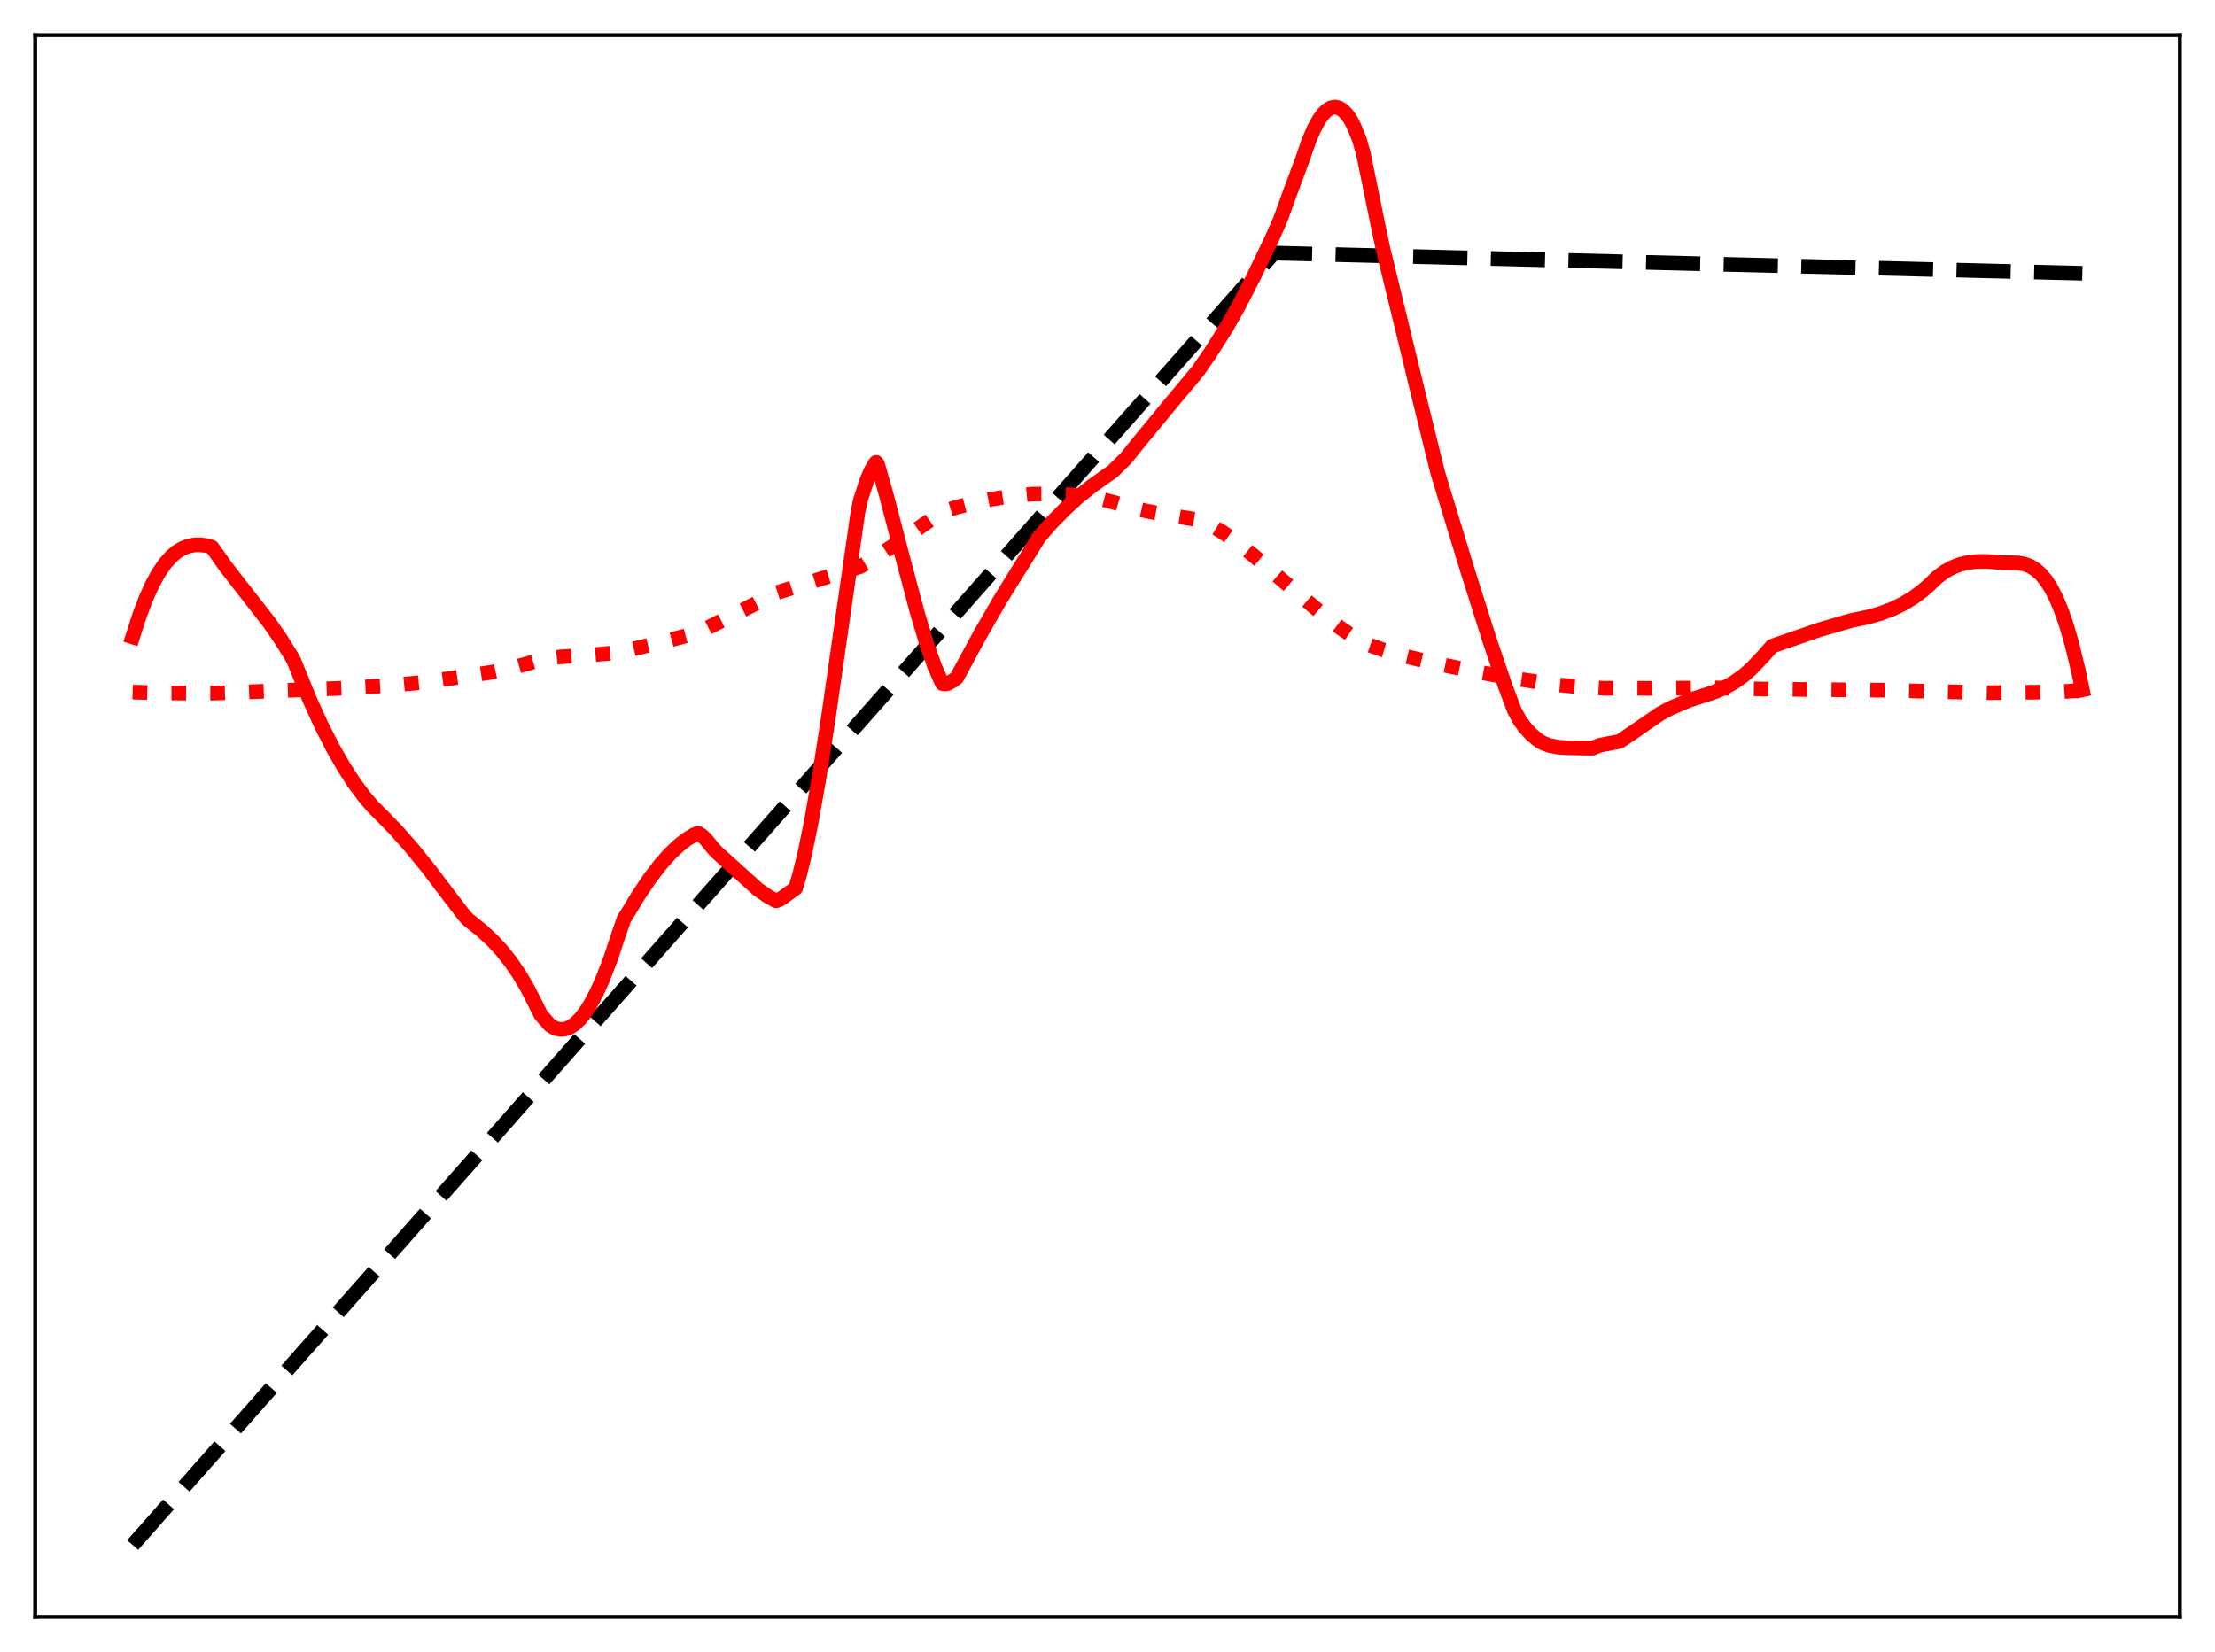 <?xml version="1.0" encoding="utf-8" standalone="no"?>
<!DOCTYPE svg PUBLIC "-//W3C//DTD SVG 1.1//EN"
  "http://www.w3.org/Graphics/SVG/1.1/DTD/svg11.dtd">
<svg xmlns:xlink="http://www.w3.org/1999/xlink" width="453.6pt" height="338.4pt" viewBox="0 0 453.6 338.4" xmlns="http://www.w3.org/2000/svg" version="1.1">
 <defs>
  <style type="text/css">*{stroke-linejoin: round; stroke-linecap: butt}</style>
 </defs>
 <g id="figure_1">
  <g id="patch_1">
   <path d="M 0 338.4 
L 453.6 338.4 
L 453.6 0 
L 0 0 
z
" style="fill: #ffffff"/>
  </g>
  <g id="axes_1">
   <g id="patch_2">
    <path d="M 7.2 331.2 
L 446.4 331.2 
L 446.4 7.2 
L 7.2 7.2 
z
" style="fill: #ffffff"/>
   </g>
   <g id="matplotlib.axis_1"/>
   <g id="matplotlib.axis_2"/>
   <g id="line2d_1">
    <path d="M 27.164 316.473 
L 260.871 51.834 
L 426.436 55.973 
L 426.436 55.973 
" clip-path="url(#p418529d4f8)" style="fill: none; stroke-dasharray: 11.1,4.8; stroke-dashoffset: 0; stroke: #000000; stroke-width: 3"/>
   </g>
   <g id="line2d_2">
    <path d="M 27.164 141.767 
L 33.552 141.955 
L 43.401 141.985 
L 47.127 141.871 
L 70.551 140.947 
L 80.134 140.4 
L 86.522 139.764 
L 91.58 139.049 
L 96.637 138.318 
L 100.896 137.658 
L 104.623 136.866 
L 108.083 135.908 
L 111.543 134.913 
L 115.004 134.534 
L 121.392 134.127 
L 125.651 133.744 
L 127.78 133.377 
L 136.298 131.351 
L 142.687 129.626 
L 144.017 129.041 
L 148.809 126.649 
L 159.19 121.369 
L 167.974 118.602 
L 176.225 116.028 
L 179.153 114.299 
L 182.614 111.984 
L 192.995 104.813 
L 195.657 103.967 
L 199.383 102.995 
L 203.376 102.191 
L 207.635 101.559 
L 211.361 101.211 
L 215.62 101.178 
L 219.347 101.369 
L 222.807 101.766 
L 226.001 102.35 
L 228.397 102.984 
L 231.591 103.938 
L 235.052 104.741 
L 239.311 105.489 
L 245.965 106.58 
L 248.095 107.629 
L 250.49 109.078 
L 253.152 110.96 
L 256.612 113.711 
L 262.468 118.726 
L 270.986 125.938 
L 274.713 128.779 
L 277.907 130.931 
L 279.504 131.811 
L 283.231 133.11 
L 287.489 134.345 
L 292.547 135.566 
L 301.065 137.349 
L 308.518 138.714 
L 317.834 140.153 
L 323.158 140.671 
L 328.215 140.974 
L 339.927 141.005 
L 350.575 140.892 
L 358.294 141.079 
L 363.085 141.166 
L 385.444 141.375 
L 407.005 141.895 
L 421.379 141.738 
L 426.17 141.427 
L 426.436 141.403 
L 426.436 141.403 
" clip-path="url(#p418529d4f8)" style="fill: none; stroke-dasharray: 3,4.95; stroke-dashoffset: 0; stroke: #ff0000; stroke-width: 3"/>
   </g>
   <g id="line2d_3">
    <path d="M 27.164 130.467 
L 28.495 126.287 
L 29.825 122.736 
L 31.156 119.768 
L 32.487 117.341 
L 33.818 115.407 
L 35.149 113.923 
L 36.214 113.029 
L 37.279 112.37 
L 38.343 111.924 
L 39.674 111.63 
L 41.005 111.586 
L 42.602 111.803 
L 43.401 112.093 
L 44.199 113.212 
L 46.329 116.206 
L 49.789 120.653 
L 55.113 127.484 
L 57.508 130.935 
L 59.638 134.372 
L 60.17 135.3 
L 63.364 143.19 
L 65.76 148.462 
L 68.156 153.184 
L 70.285 156.921 
L 72.415 160.23 
L 74.544 163.114 
L 76.407 165.291 
L 78.271 167.138 
L 81.199 170.149 
L 84.393 173.782 
L 87.853 178.057 
L 92.112 183.678 
L 95.04 187.487 
L 95.839 188.358 
L 98.767 190.715 
L 100.896 192.698 
L 102.759 194.712 
L 104.623 197.061 
L 106.486 199.817 
L 108.083 202.557 
L 109.68 205.693 
L 110.745 207.842 
L 112.608 209.981 
L 113.407 210.487 
L 114.205 210.779 
L 115.004 210.874 
L 115.802 210.774 
L 116.601 210.484 
L 117.665 209.802 
L 118.73 208.791 
L 119.795 207.457 
L 120.86 205.806 
L 122.191 203.306 
L 123.521 200.331 
L 125.119 196.149 
L 126.716 191.314 
L 127.78 188.246 
L 129.111 186.112 
L 130.708 183.447 
L 133.104 179.881 
L 135.233 177.105 
L 137.097 175.002 
L 138.96 173.221 
L 140.557 171.966 
L 142.154 170.973 
L 142.953 170.68 
L 143.751 171.159 
L 144.55 171.934 
L 145.881 173.563 
L 146.679 174.468 
L 155.197 182.166 
L 157.327 183.649 
L 158.924 184.524 
L 159.722 184.228 
L 160.521 183.679 
L 162.916 181.944 
L 163.715 179.305 
L 164.78 174.974 
L 166.111 168.494 
L 167.708 159.418 
L 169.571 147.478 
L 172.499 127.061 
L 175.693 104.903 
L 176.225 102.362 
L 177.556 98.327 
L 178.355 96.439 
L 179.153 95.028 
L 179.42 94.702 
L 179.686 95.022 
L 181.549 101.555 
L 184.743 113.799 
L 187.937 125.8 
L 189.801 131.99 
L 191.398 136.492 
L 192.729 139.518 
L 192.995 140.032 
L 193.527 140.112 
L 194.06 140.017 
L 195.124 139.443 
L 195.923 138.833 
L 200.714 129.971 
L 204.707 123.043 
L 208.167 117.45 
L 211.628 111.914 
L 212.692 110.145 
L 215.354 107.072 
L 218.016 104.343 
L 220.678 101.919 
L 223.606 99.56 
L 226.8 97.291 
L 227.865 96.564 
L 228.929 95.492 
L 230.527 93.927 
L 232.922 90.952 
L 239.577 82.856 
L 245.433 75.861 
L 245.965 75.025 
L 247.828 72.369 
L 251.289 66.877 
L 253.684 62.612 
L 256.612 56.93 
L 260.339 49.166 
L 262.202 44.959 
L 264.332 39.065 
L 266.727 32.622 
L 268.058 28.787 
L 269.123 26.322 
L 270.188 24.397 
L 270.986 23.313 
L 271.785 22.539 
L 272.583 22.076 
L 273.382 21.927 
L 274.18 22.095 
L 274.979 22.581 
L 275.777 23.386 
L 276.576 24.514 
L 277.375 26.083 
L 278.439 28.773 
L 279.238 31.647 
L 282.166 45.99 
L 283.231 51.01 
L 290.151 79.476 
L 294.41 96.775 
L 300.532 116.872 
L 305.057 131.178 
L 308.252 140.551 
L 310.115 145.507 
L 311.18 147.5 
L 312.244 148.967 
L 313.575 150.428 
L 314.906 151.545 
L 315.971 152.214 
L 317.302 152.695 
L 318.899 153.02 
L 320.762 153.169 
L 326.086 153.261 
L 327.683 152.632 
L 331.676 151.877 
L 334.337 150.074 
L 339.927 146.219 
L 342.057 145.071 
L 346.049 143.371 
L 348.179 142.711 
L 351.107 141.746 
L 353.236 140.826 
L 355.1 139.787 
L 356.963 138.467 
L 358.56 137.063 
L 360.956 134.562 
L 362.553 132.75 
L 362.819 132.415 
L 363.884 132.005 
L 372.668 128.976 
L 379.056 127.113 
L 382.516 126.396 
L 385.178 125.632 
L 387.574 124.72 
L 389.703 123.686 
L 391.833 122.401 
L 393.696 121.016 
L 395.027 119.864 
L 396.624 118.309 
L 398.221 117.107 
L 399.818 116.218 
L 401.415 115.6 
L 403.012 115.215 
L 404.876 115.003 
L 407.005 114.998 
L 410.199 115.259 
L 411.53 115.254 
L 413.393 115.316 
L 414.724 115.581 
L 415.789 115.999 
L 416.854 116.652 
L 417.919 117.588 
L 418.983 118.858 
L 420.048 120.512 
L 421.113 122.598 
L 422.177 125.167 
L 423.242 128.268 
L 424.307 131.953 
L 425.638 137.464 
L 426.436 141.293 
L 426.436 141.293 
" clip-path="url(#p418529d4f8)" style="fill: none; stroke: #ff0000; stroke-width: 3; stroke-linecap: square"/>
   </g>
   <g id="patch_3">
    <path d="M 7.2 331.2 
L 7.2 7.2 
" style="fill: none; stroke: #000000; stroke-width: 0.8; stroke-linejoin: miter; stroke-linecap: square"/>
   </g>
   <g id="patch_4">
    <path d="M 446.4 331.2 
L 446.4 7.2 
" style="fill: none; stroke: #000000; stroke-width: 0.8; stroke-linejoin: miter; stroke-linecap: square"/>
   </g>
   <g id="patch_5">
    <path d="M 7.2 331.2 
L 446.4 331.2 
" style="fill: none; stroke: #000000; stroke-width: 0.8; stroke-linejoin: miter; stroke-linecap: square"/>
   </g>
   <g id="patch_6">
    <path d="M 7.2 7.2 
L 446.4 7.2 
" style="fill: none; stroke: #000000; stroke-width: 0.8; stroke-linejoin: miter; stroke-linecap: square"/>
   </g>
  </g>
 </g>
 <defs>
  <clipPath id="p418529d4f8">
   <rect x="7.2" y="7.2" width="439.2" height="324"/>
  </clipPath>
 </defs>
</svg>
